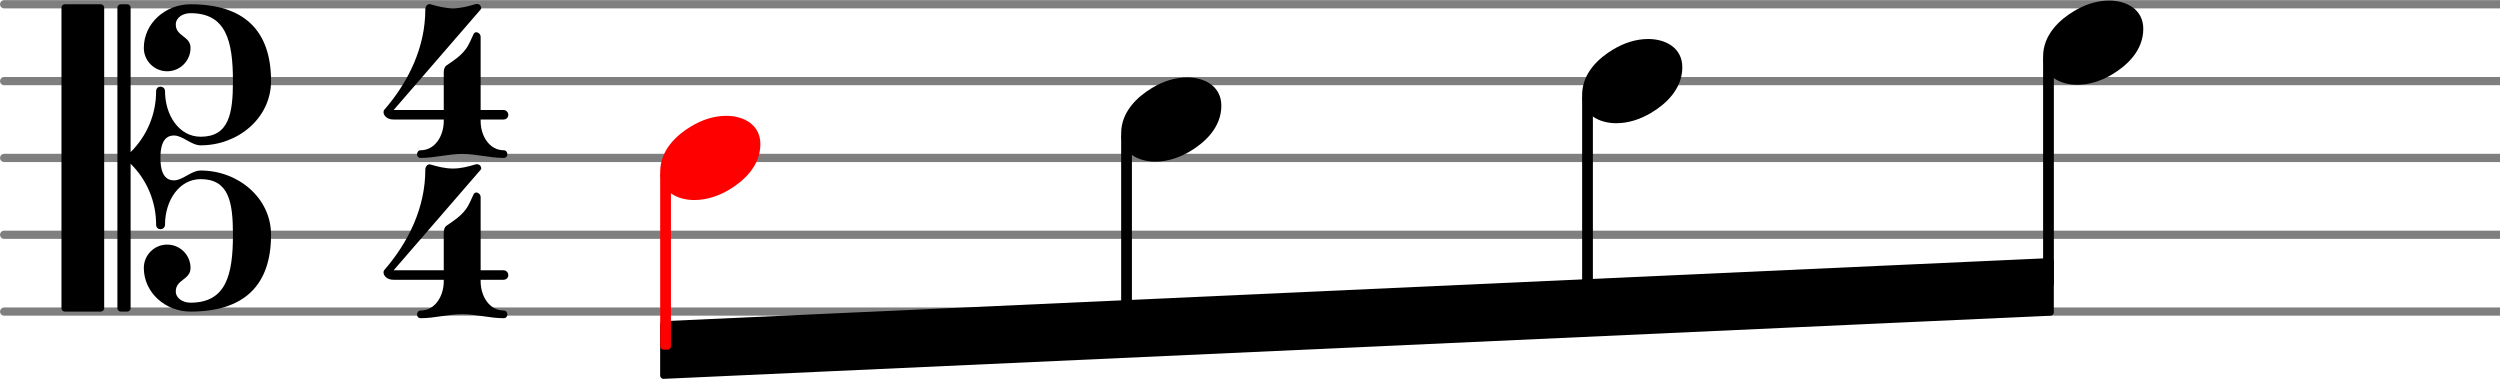 <svg xmlns="http://www.w3.org/2000/svg" xmlns:xlink="http://www.w3.org/1999/xlink" version="1.2" width="51.46mm" height="7.80mm" viewBox="0 -0 32.54 4.929">
<style text="style/css">
<![CDATA[
tspan { white-space: pre; }
]]>
</style>
<g color="rgb(49.804%, 49.804%, 49.804%)">
<line transform="translate(0, 4.054)" stroke-linejoin="round" stroke-linecap="round" stroke-width="0.107" stroke="currentColor" x1="0.054" y1="-0" x2="32.54" y2="-0"/>
<line transform="translate(0, 3.054)" stroke-linejoin="round" stroke-linecap="round" stroke-width="0.107" stroke="currentColor" x1="0.054" y1="-0" x2="32.54" y2="-0"/>
<line transform="translate(0, 2.054)" stroke-linejoin="round" stroke-linecap="round" stroke-width="0.107" stroke="currentColor" x1="0.054" y1="-0" x2="32.54" y2="-0"/>
<line transform="translate(0, 1.054)" stroke-linejoin="round" stroke-linecap="round" stroke-width="0.107" stroke="currentColor" x1="0.054" y1="-0" x2="32.54" y2="-0"/>
<line transform="translate(0, 0.054)" stroke-linejoin="round" stroke-linecap="round" stroke-width="0.107" stroke="currentColor" x1="0.054" y1="-0" x2="32.54" y2="-0"/>
</g>
<polygon transform="translate(8.593, 4.554)" stroke-linejoin="round" stroke-linecap="round" stroke-width="0.089" fill="currentColor" stroke="currentColor" points="18.095 -1.152 18.095 -0.491 0.044 0.331 0.044 -0.331"/>
<path transform="translate(26.593, 0.554) scale(0.004, -0.004)" d="M215 137c57 0 111 -29 111 -92c0 -71 -54 -120 -101 -148c-35 -21 -74 -34 -114 -34c-57 0 -111 29 -111 92c0 71 54 120 101 148c35 21 74 34 114 34z" fill="currentColor"/>
<rect transform="translate(26.663, 2.054)" x="-0.07" y="-1.321" width="0.14" height="3.002" ry="0.044" fill="currentColor"/>
<path transform="translate(14.593, 1.554) scale(0.004, -0.004)" d="M215 137c57 0 111 -29 111 -92c0 -71 -54 -120 -101 -148c-35 -21 -74 -34 -114 -34c-57 0 -111 29 -111 92c0 71 54 120 101 148c35 21 74 34 114 34z" fill="currentColor"/>
<rect transform="translate(14.663, 2.054)" x="-0.07" y="-0.321" width="0.14" height="2.546" ry="0.044" fill="currentColor"/>
<path transform="translate(20.593, 1.054) scale(0.004, -0.004)" d="M215 137c57 0 111 -29 111 -92c0 -71 -54 -120 -101 -148c-35 -21 -74 -34 -114 -34c-57 0 -111 29 -111 92c0 71 54 120 101 148c35 21 74 34 114 34z" fill="currentColor"/>
<rect transform="translate(20.663, 2.054)" x="-0.07" y="-0.821" width="0.14" height="2.774" ry="0.044" fill="currentColor"/>
<g color="rgb(100%, 0%, 0%)">
<path transform="translate(8.593, 2.054) scale(0.004, -0.004)" d="M215 137c57 0 111 -29 111 -92c0 -71 -54 -120 -101 -148c-35 -21 -74 -34 -114 -34c-57 0 -111 29 -111 92c0 71 54 120 101 148c35 21 74 34 114 34z" fill="currentColor"/>
</g>
<path transform="translate(0.8, 2.054) scale(0.004, -0.004)" d="M322 0c0 -32 6 -73 44 -73c29 0 56 32 87 32c123 0 229 -90 229 -209c0 -168 -91 -250 -262 -250c-82 0 -152 62 -152 142c0 42 34 76 76 76s76 -34 76 -76c0 -39 -48 -37 -48 -76c0 -23 23 -37 48 -37c115 0 138 89 138 221c0 106 -13 181 -105 181
c-71 0 -116 -71 -116 -148c0 -10 -8 -15 -15 -15s-14 5 -14 15c0 75 -30 146 -83 198v-470c0 -6 -5 -11 -11 -11h-21c-6 0 -11 5 -11 11v978c0 6 5 11 11 11h21c6 0 11 -5 11 -11v-470c53 52 83 123 83 198c0 10 7 15 14 15s15 -5 15 -15c0 -77 45 -148 116 -148
c92 0 105 75 105 181c0 132 -23 221 -138 221c-25 0 -48 -14 -48 -37c0 -39 48 -37 48 -76c0 -42 -34 -76 -76 -76s-76 34 -76 76c0 80 70 142 152 142c171 0 262 -82 262 -250c0 -119 -106 -209 -229 -209c-31 0 -58 32 -87 32c-38 0 -44 -41 -44 -73zM128 -500h-117
c-6 0 -11 5 -11 11v978c0 6 5 11 11 11h117c6 0 11 -5 11 -11v-978c0 -6 -5 -11 -11 -11z" fill="currentColor"/>
<path transform="translate(5, 2.054) scale(0.004, -0.004)" d="M194 120h120c0 -49 29 -95 75 -95c8 0 12 -7 12 -13s-4 -12 -12 -12c-45 0 -90 13 -135 13s-90 -13 -135 -13c-8 0 -12 6 -12 12s4 13 12 13c46 0 75 46 75 95zM203 301c22 15 45 30 61 51c12 15 19 34 27 51c2 4 5 6 9 6c6 0 14 -6 14 -15v-238h74c10 0 16 -8 16 -16
s-6 -15 -16 -15h-74v-5h-120v5h-163c-24 0 -33 15 -33 24c0 3 1 6 2 7c80 92 134 205 134 327c0 11 8 20 17 17c24 -7 48 -13 73 -13s48 6 72 13c2 1 4 1 6 1c9 0 14 -7 14 -13c0 -2 0 -3 -2 -5l-283 -327h163v122c0 9 2 18 9 23z" fill="currentColor"/>
<path transform="translate(5, 4.14) scale(0.004, -0.004)" d="M194 120h120c0 -49 29 -95 75 -95c8 0 12 -7 12 -13s-4 -12 -12 -12c-45 0 -90 13 -135 13s-90 -13 -135 -13c-8 0 -12 6 -12 12s4 13 12 13c46 0 75 46 75 95zM203 301c22 15 45 30 61 51c12 15 19 34 27 51c2 4 5 6 9 6c6 0 14 -6 14 -15v-238h74c10 0 16 -8 16 -16
s-6 -15 -16 -15h-74v-5h-120v5h-163c-24 0 -33 15 -33 24c0 3 1 6 2 7c80 92 134 205 134 327c0 11 8 20 17 17c24 -7 48 -13 73 -13s48 6 72 13c2 1 4 1 6 1c9 0 14 -7 14 -13c0 -2 0 -3 -2 -5l-283 -327h163v122c0 9 2 18 9 23z" fill="currentColor"/>
<g color="rgb(100%, 0%, 0%)">
<rect transform="translate(8.663, 2.054)" x="-0.07" y="0.179" width="0.14" height="2.317" ry="0.044" fill="currentColor"/>
</g>
</svg>
